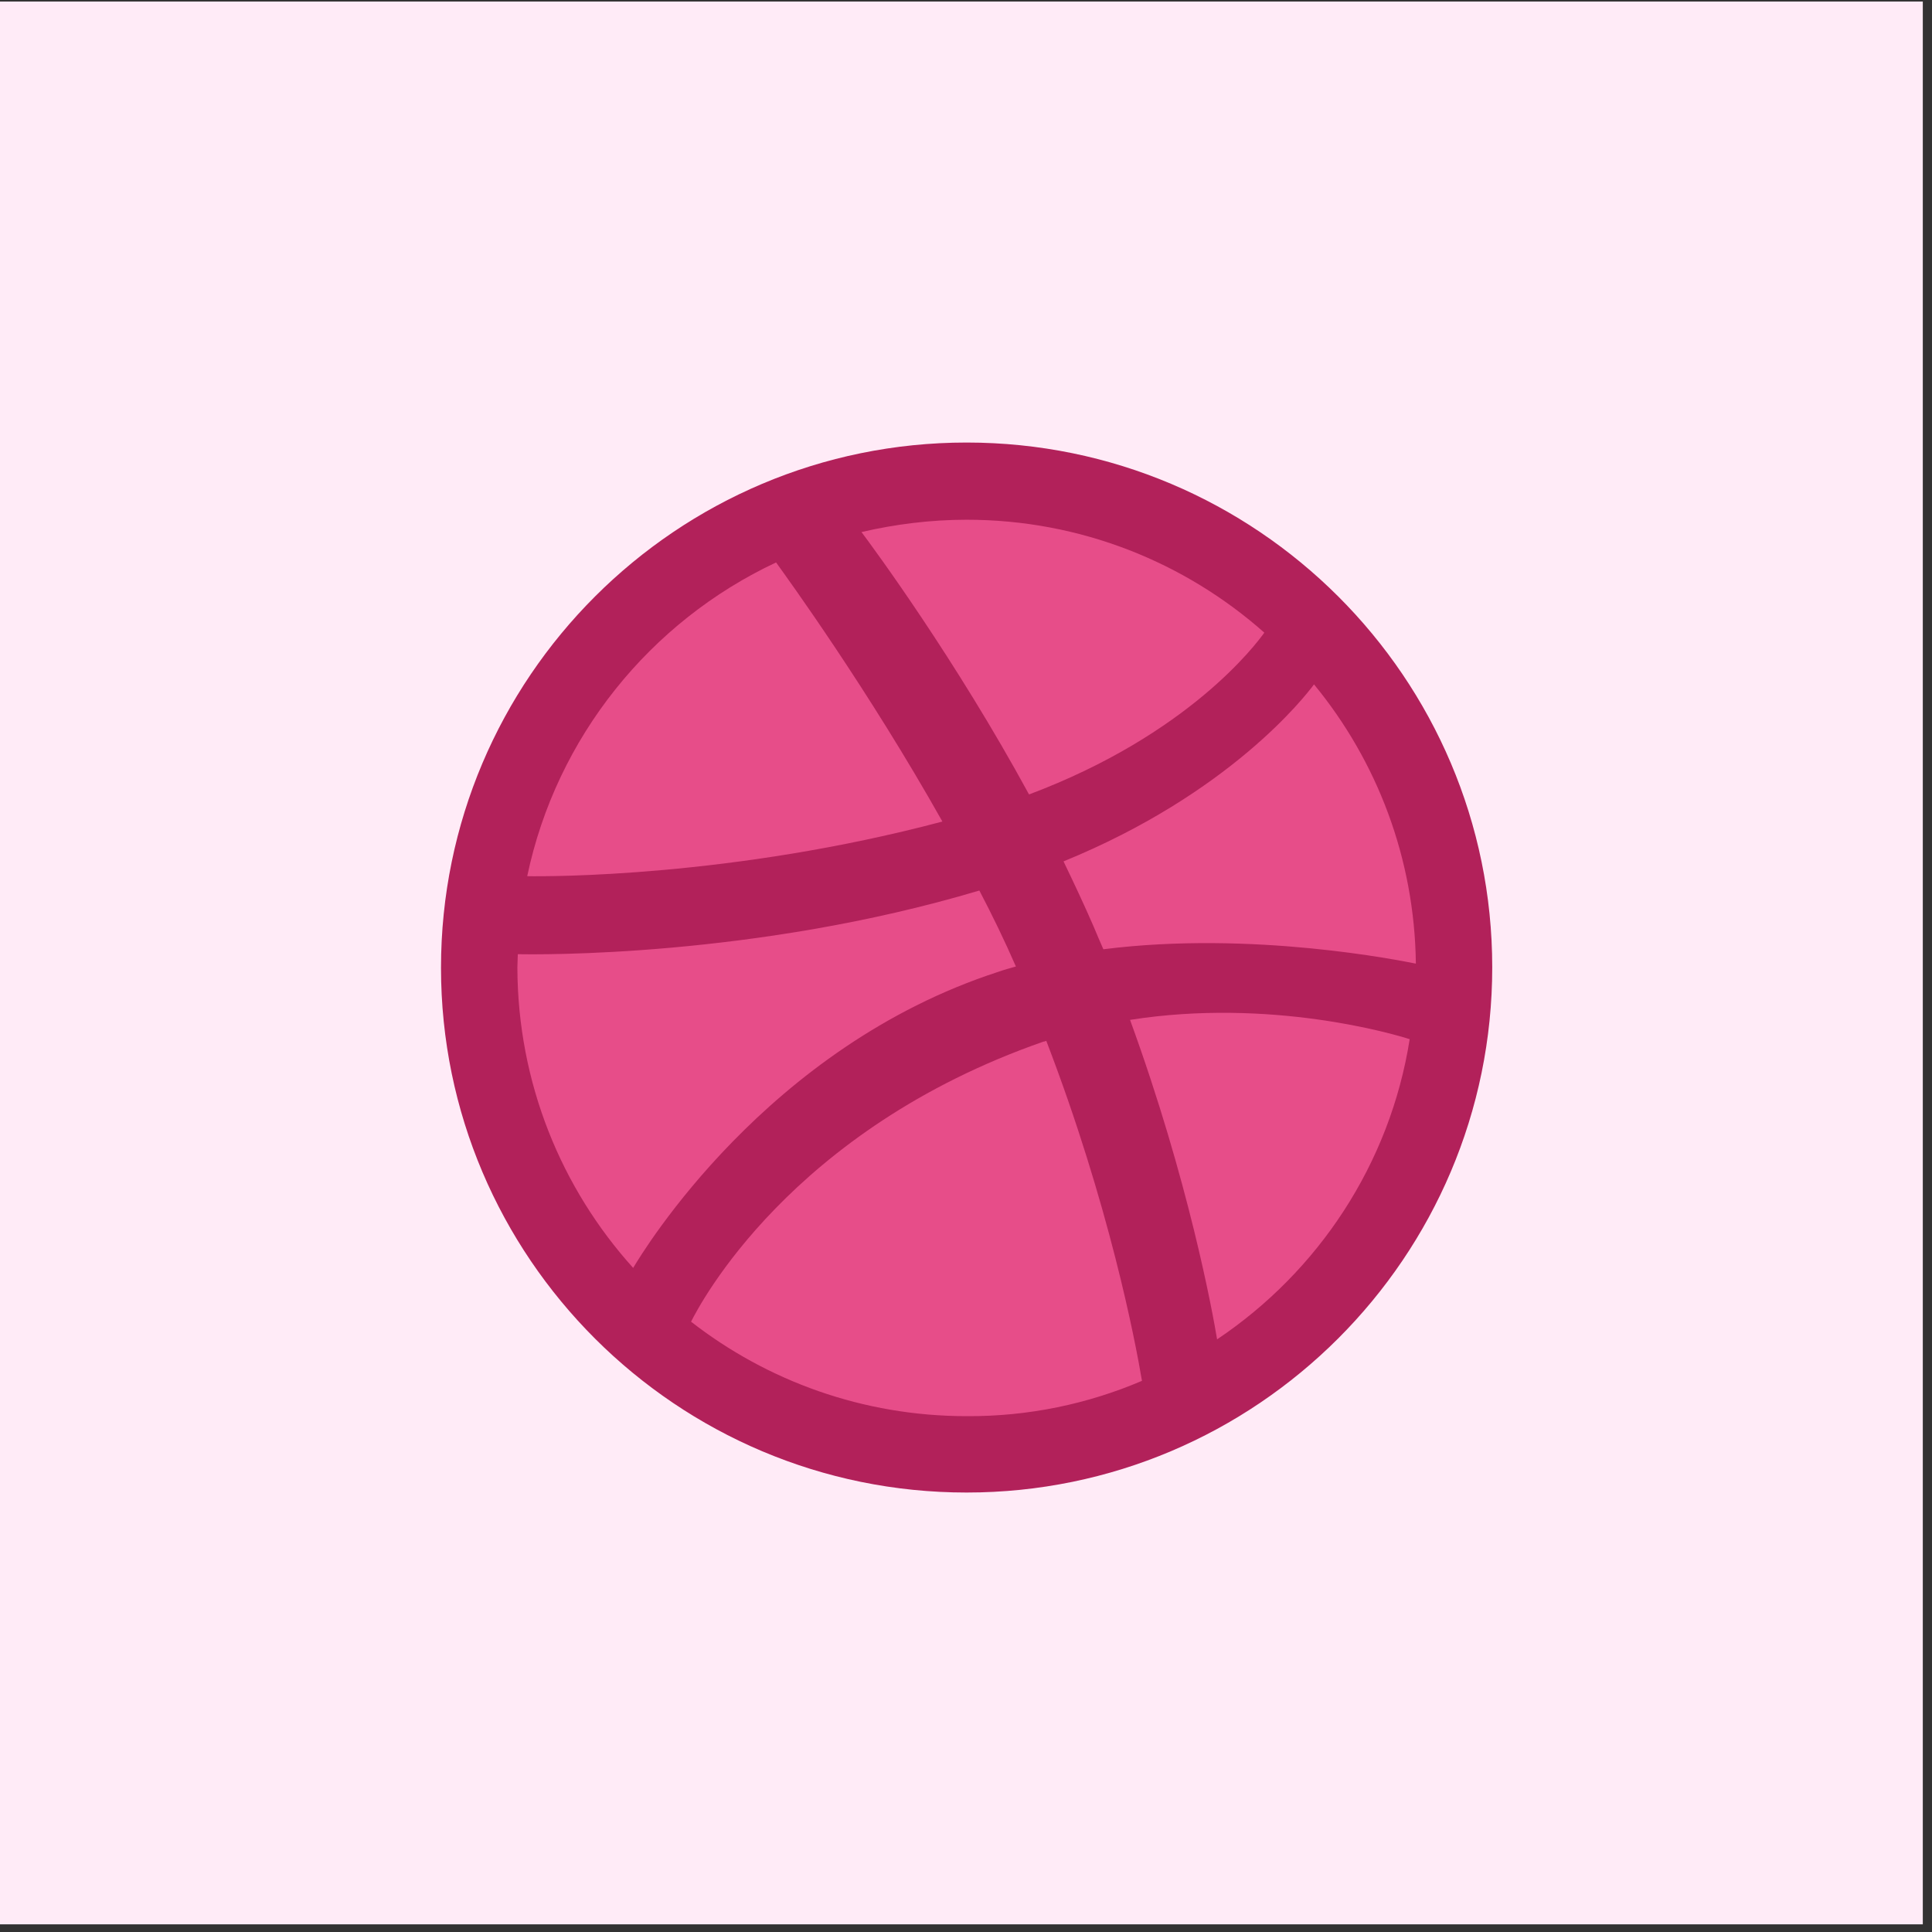 <svg width="92" height="92" viewBox="0 0 92 92" fill="none" xmlns="http://www.w3.org/2000/svg">
<rect x="0" y="0" width="92" height="92" fill="#333333" stroke="none"/>
<rect y="0.073" width="91.562" height="91.562" fill="#FFEBF7"/>
<path d="M46.027 22.735C58.933 22.735 69.375 33.176 69.375 46.063C69.375 58.949 58.933 69.41 46.027 69.41C33.122 69.41 22.68 58.968 22.68 46.082C22.68 33.196 33.122 22.735 46.027 22.735Z" fill="#E74D89"/>
<path d="M46.029 71.073C32.224 71.073 21 59.868 21 46.083C21 32.277 32.224 21.073 46.029 21.073C59.835 21.073 71.059 32.277 71.059 46.063C71.059 59.849 59.835 71.073 46.029 71.073ZM67.128 49.485C66.405 49.25 60.519 47.51 53.812 48.566C56.608 56.231 57.742 62.489 57.957 63.779C62.768 60.553 66.19 55.429 67.128 49.485ZM54.379 65.754C54.066 63.877 52.815 57.346 49.823 49.563C49.784 49.583 49.725 49.602 49.686 49.602C37.621 53.806 33.3 62.156 32.908 62.938C36.526 65.754 41.082 67.436 46.029 67.436C48.982 67.455 51.817 66.849 54.379 65.754ZM30.151 60.377C30.64 59.555 36.507 49.856 47.535 46.278C47.809 46.18 48.102 46.102 48.376 46.024C47.848 44.812 47.261 43.599 46.636 42.406C35.959 45.594 25.595 45.457 24.657 45.437C24.657 45.652 24.637 45.867 24.637 46.083C24.657 51.577 26.729 56.583 30.151 60.377ZM25.106 41.722C26.064 41.742 34.864 41.781 44.876 39.121C41.336 32.825 37.504 27.545 36.956 26.783C30.953 29.598 26.495 35.113 25.106 41.722ZM41.023 25.336C41.61 26.118 45.501 31.397 49.002 37.831C56.608 34.976 59.815 30.674 60.206 30.126C56.432 26.783 51.465 24.749 46.029 24.749C44.309 24.749 42.627 24.964 41.023 25.336ZM62.572 32.59C62.122 33.196 58.544 37.792 50.644 41.018C51.133 42.035 51.622 43.071 52.072 44.108C52.228 44.479 52.384 44.851 52.541 45.203C59.659 44.303 66.718 45.75 67.422 45.887C67.363 40.862 65.564 36.227 62.572 32.59Z" fill="#B2215A"/>
</svg>
